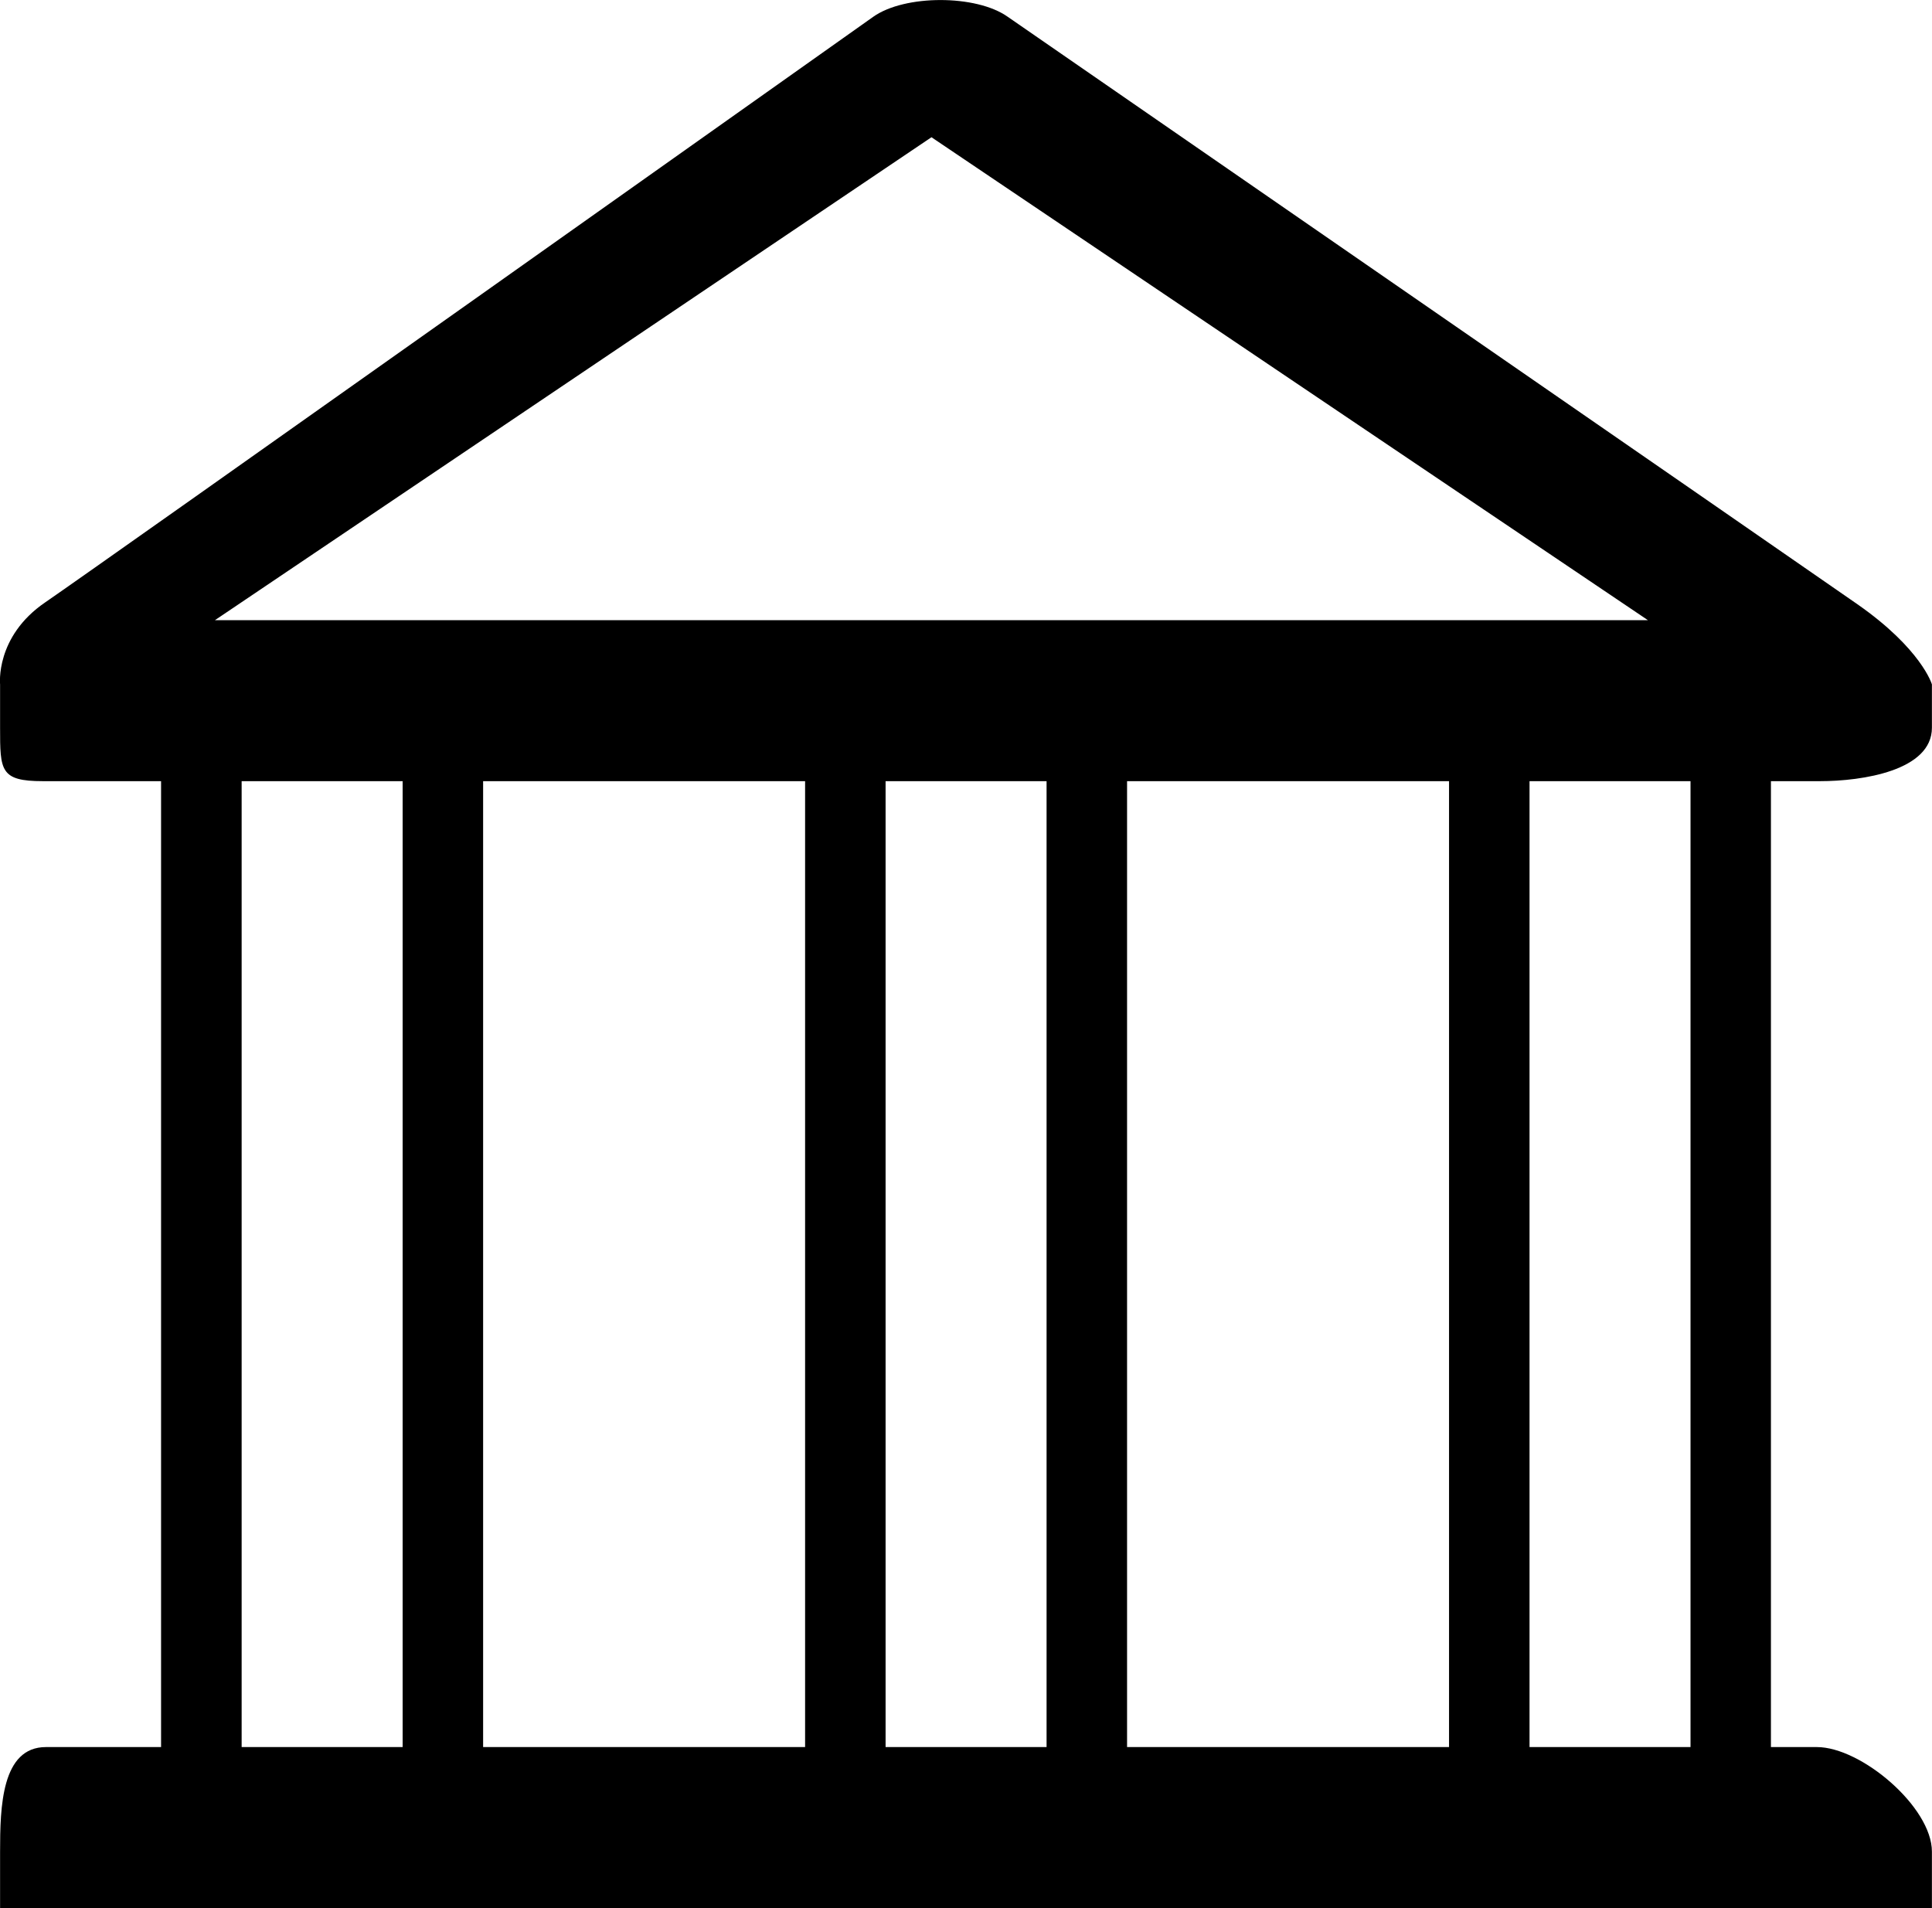 <svg xmlns="http://www.w3.org/2000/svg" width="24.002" height="23.705" viewBox="0 0 24.002 23.705"><path d="M23.077 7.508C22.28 6.952 12.52.209 12.52.209c-.391-.278-1.281-.278-1.672 0 0 0-9.664 6.85-10.287 7.275-.623.426-.56 1.019-.56 1.019v.538c0 .532 0 .664.533.664h1.467v12H.571c-.553 0-.57.746-.57 1.299v.701h24v-.701c0-.553-.877-1.299-1.43-1.299h-.57v-12h.607c.532 0 1.393-.132 1.393-.664v-.538c.001 0-.129-.44-.924-.995zM11.572 1.705l8.901 6H2.67l8.902-6zm-8.57 20v-12h2v12h-2zm3 0v-12h4v12h-4zm5 0v-12h2v12h-2zm3 0v-12h4v12h-4zm7 0h-2v-12h2v12z"/></svg>
